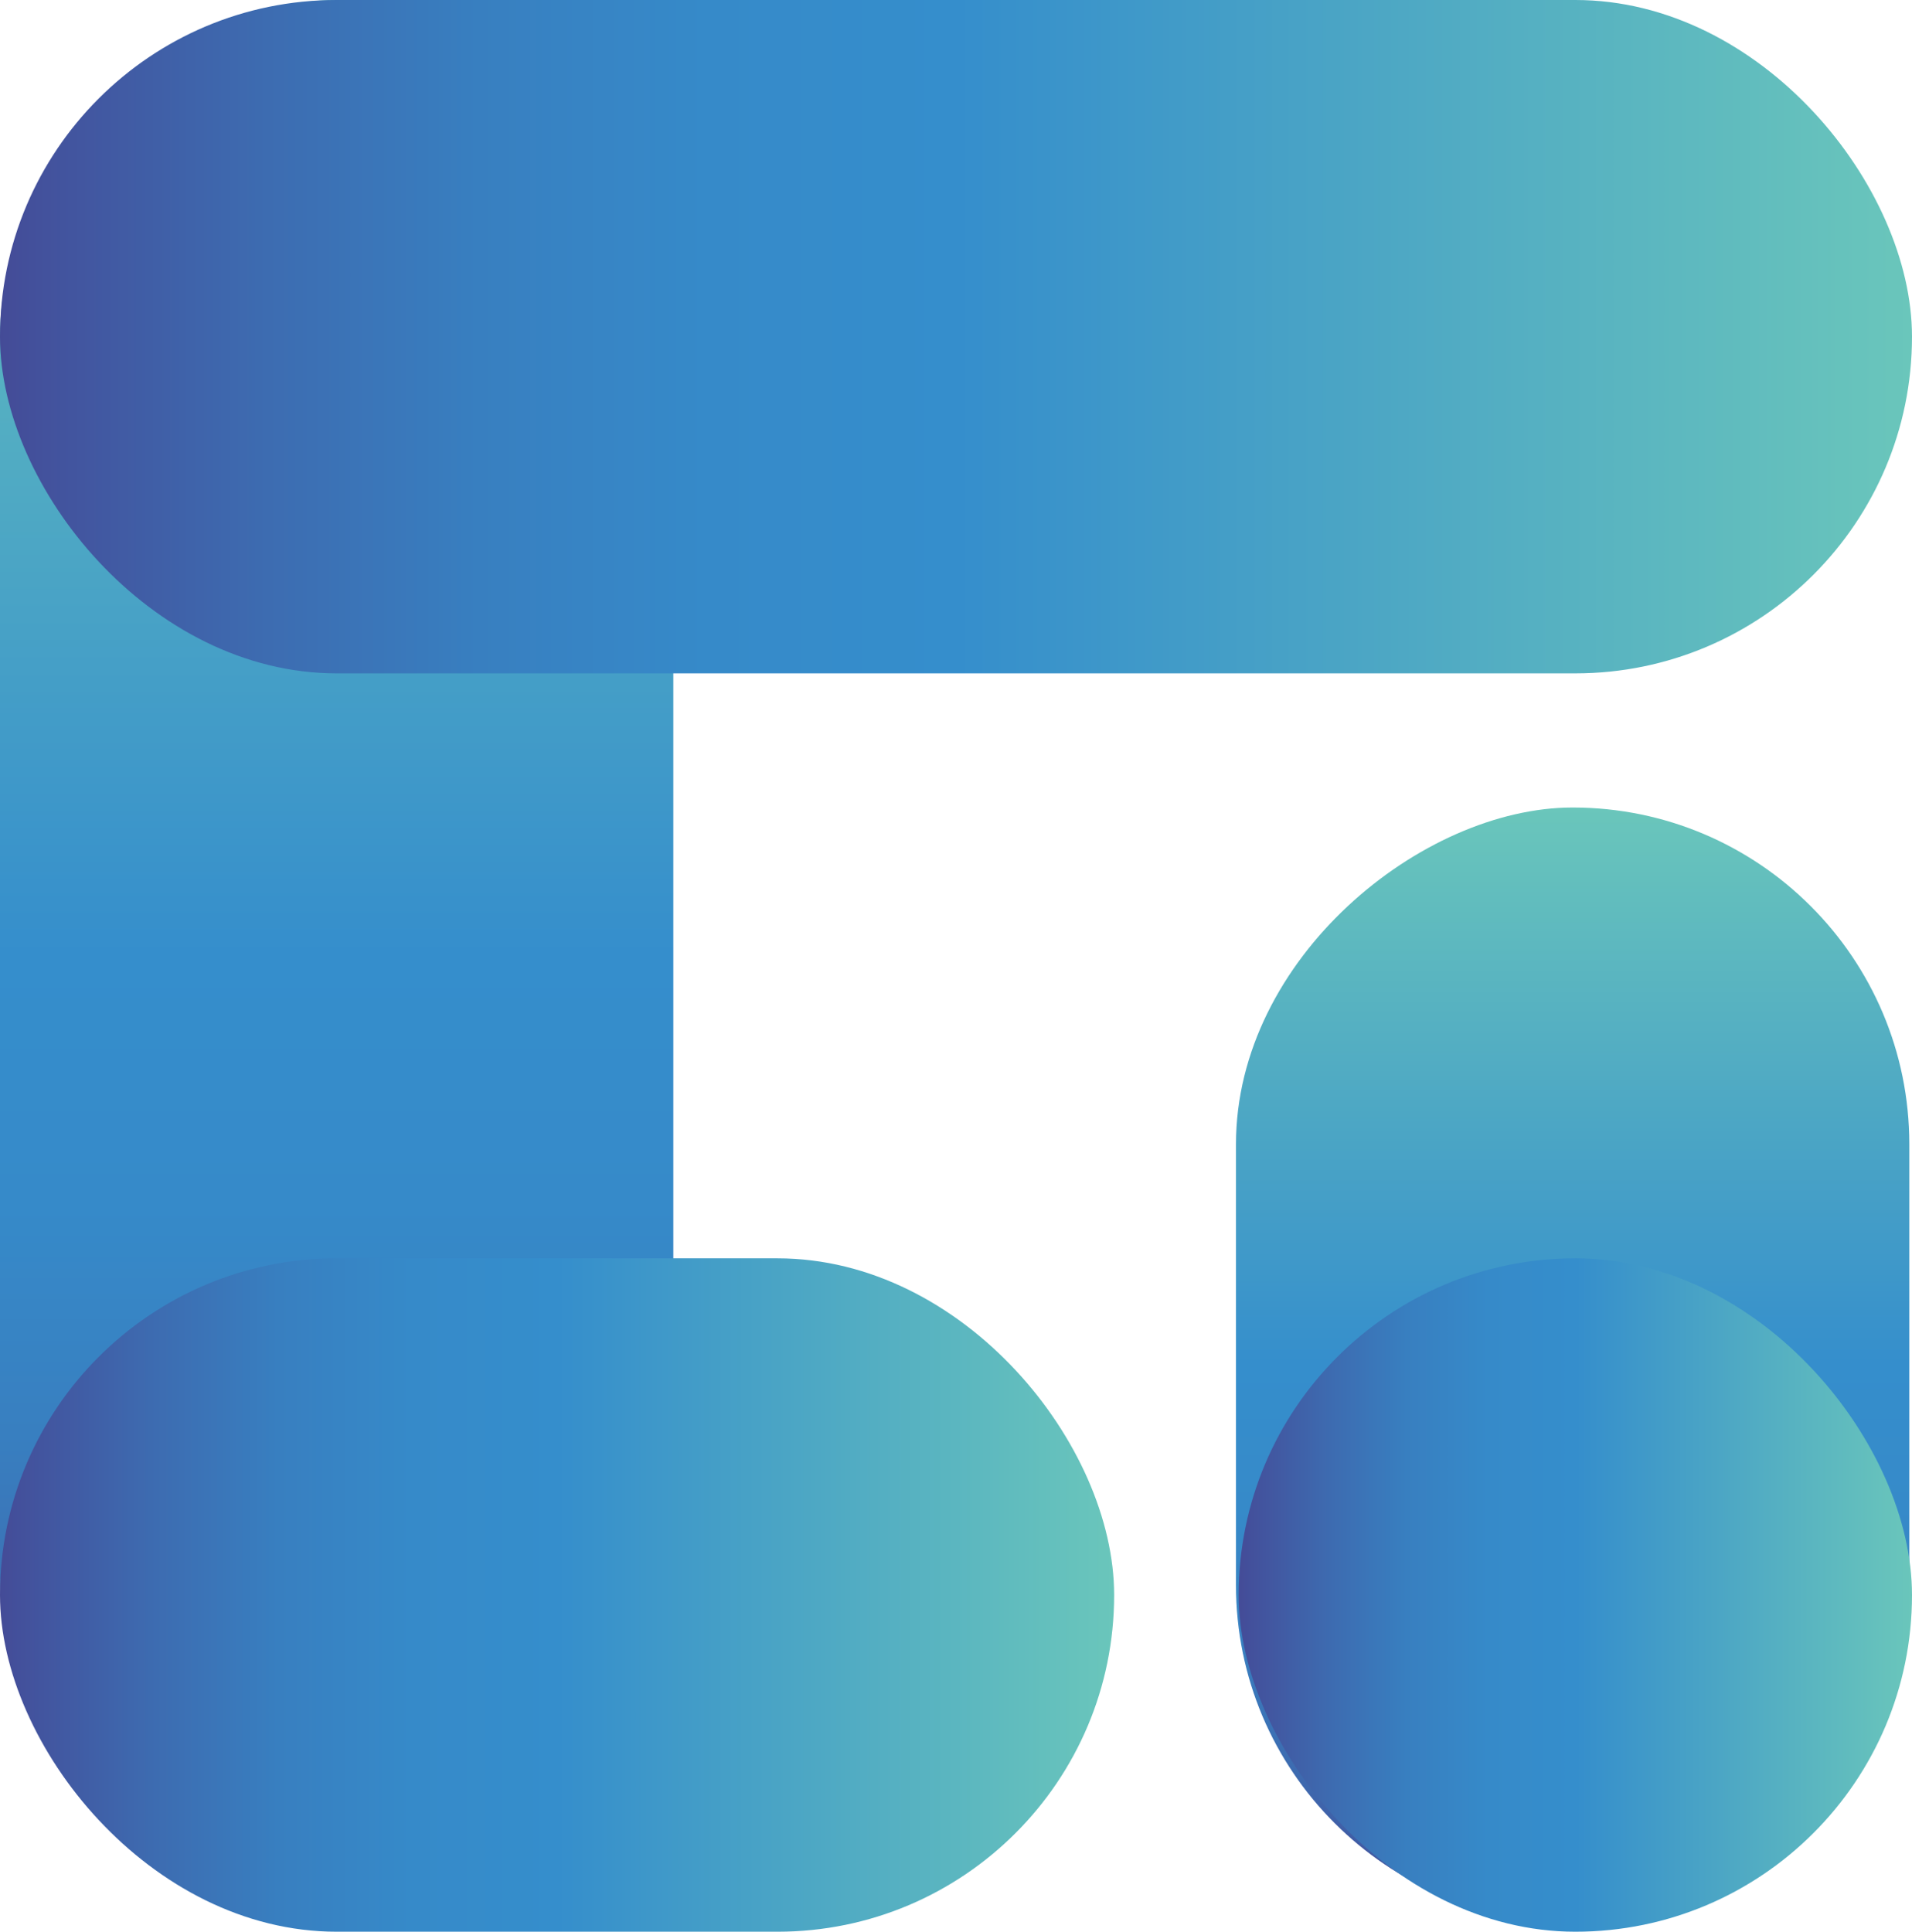 <svg xmlns="http://www.w3.org/2000/svg" xmlns:xlink="http://www.w3.org/1999/xlink" viewBox="0 0 49.75 50.26"><defs><style>.cls-1{fill:url(#GRAID_Main_Theme);}.cls-2{fill:url(#GRAID_Main_Theme-2);}.cls-3{fill:url(#linear-gradient);}.cls-4{fill:url(#linear-gradient-2);}.cls-5{fill:url(#linear-gradient-3);}</style><linearGradient id="GRAID_Main_Theme" x1="808.87" y1="-299.85" x2="837.86" y2="-299.85" gradientTransform="translate(-782.44 335.36)" gradientUnits="userSpaceOnUse"><stop offset="0" stop-color="#444b97"/><stop offset="0.02" stop-color="#43519c"/><stop offset="0.14" stop-color="#3d6cb1"/><stop offset="0.25" stop-color="#387fc0"/><stop offset="0.37" stop-color="#368ac9"/><stop offset="0.5" stop-color="#358ecc"/><stop offset="1" stop-color="#6ac6bb"/></linearGradient><linearGradient id="GRAID_Main_Theme-2" x1="809.12" y1="-332.01" x2="858.88" y2="-332.01" gradientTransform="translate(-825.24 356.89)" xlink:href="#GRAID_Main_Theme"/><linearGradient id="linear-gradient" x1="0" y1="41.5" x2="28.99" y2="41.5" gradientTransform="matrix(1, 0, 0, 1, 0, 0)" xlink:href="#GRAID_Main_Theme"/><linearGradient id="linear-gradient-2" x1="0" y1="8.76" x2="49.75" y2="8.76" gradientTransform="matrix(1, 0, 0, 1, 0, 0)" xlink:href="#GRAID_Main_Theme"/><linearGradient id="linear-gradient-3" x1="32.23" y1="41.5" x2="49.75" y2="41.5" gradientTransform="matrix(1, 0, 0, 1, 0, 0)" xlink:href="#GRAID_Main_Theme"/></defs><g id="Layer_2" data-name="Layer 2"><g id="Layer_1-2" data-name="Layer 1"><rect class="cls-1" x="26.43" y="26.75" width="28.99" height="17.52" rx="8.76" transform="translate(5.41 76.43) rotate(-90)"/><rect class="cls-2" x="-16.11" y="16.11" width="49.75" height="17.52" rx="8.76" transform="translate(-16.11 33.64) rotate(-90)"/><rect class="cls-3" y="32.74" width="28.99" height="17.52" rx="8.76"/><rect class="cls-4" width="49.75" height="17.52" rx="8.76"/><rect class="cls-5" x="32.23" y="32.74" width="17.52" height="17.52" rx="8.76"/></g></g></svg>